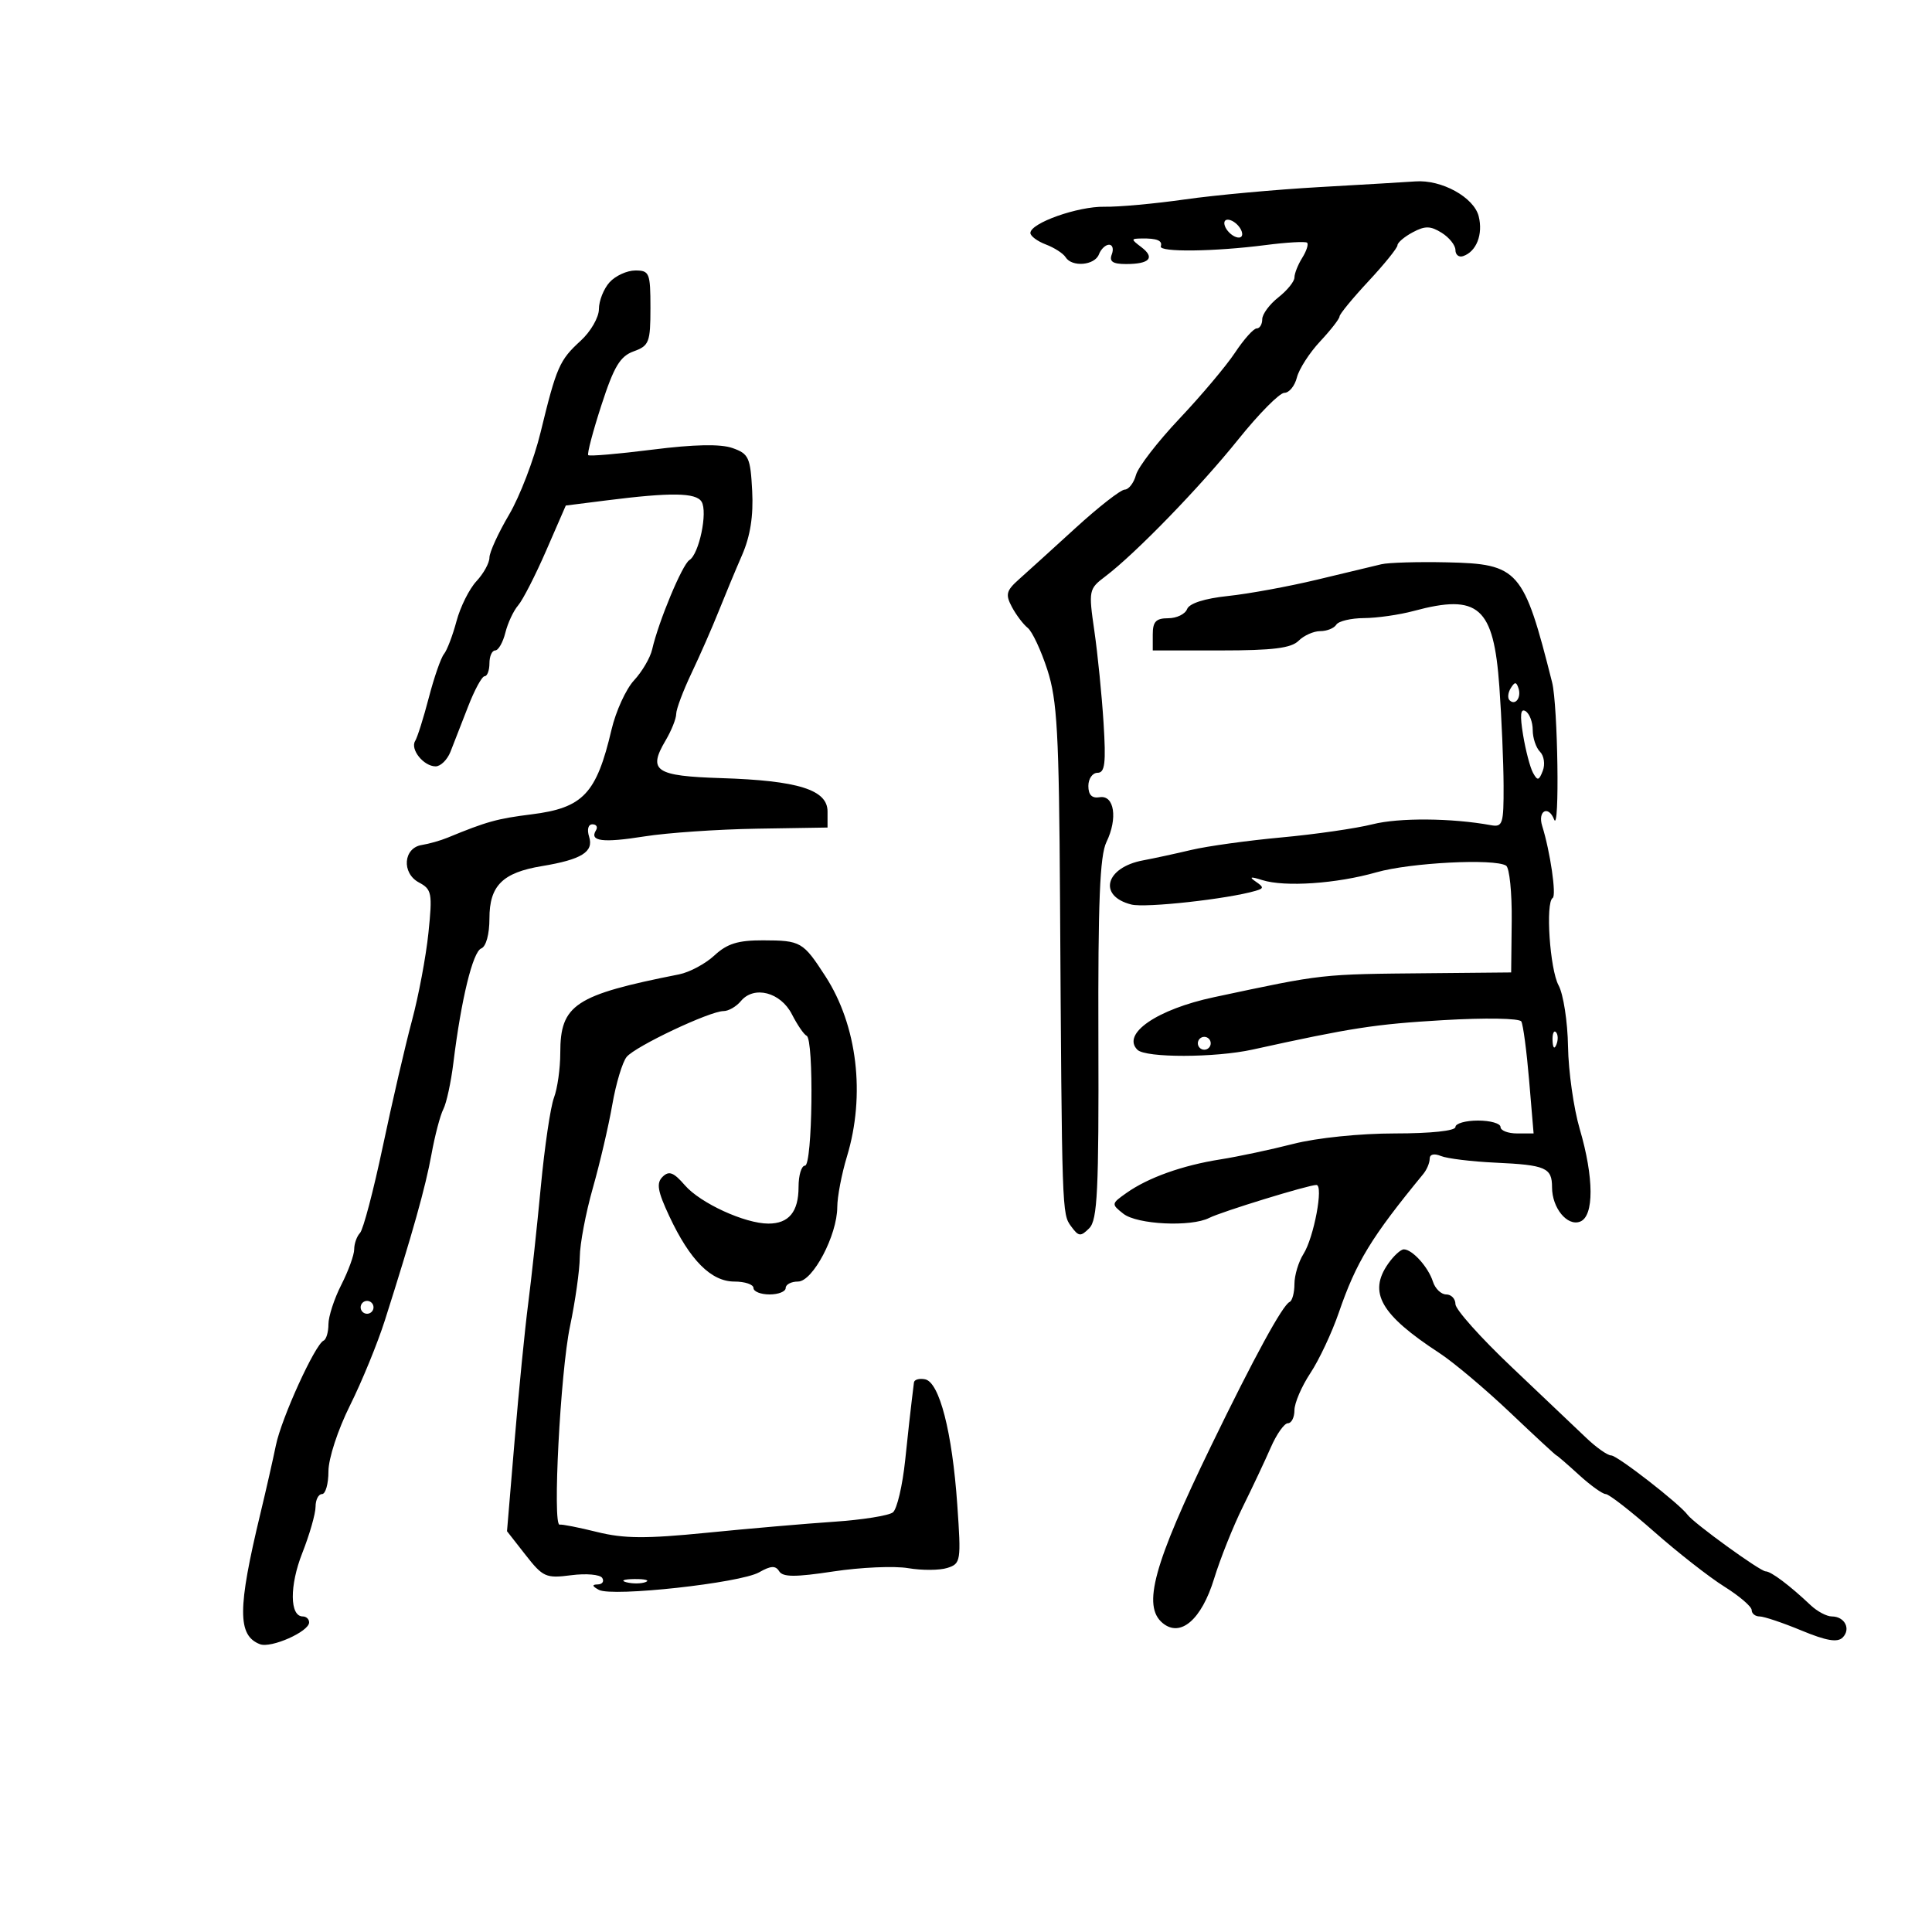 <svg xmlns="http://www.w3.org/2000/svg" width="300" height="300" viewBox="0 0 300 300" version="1.1">
	<path d="M 205 29.044 C 198.125 29.433, 188.675 30.296, 184 30.964 C 179.325 31.631, 173.700 32.144, 171.500 32.103 C 167.369 32.027, 160 34.637, 160 36.177 C 160 36.657, 161.081 37.461, 162.403 37.963 C 163.724 38.466, 165.101 39.354, 165.462 39.938 C 166.440 41.520, 169.978 41.221, 170.638 39.500 C 170.955 38.675, 171.664 38, 172.214 38 C 172.764 38, 172.955 38.675, 172.638 39.500 C 172.211 40.613, 172.785 41, 174.865 41 C 178.514 41, 179.397 40.023, 177.234 38.381 C 175.590 37.132, 175.591 37.062, 177.250 37.032 C 179.636 36.988, 180.547 37.359, 180.250 38.250 C 179.938 39.186, 188.548 39.083, 196.500 38.056 C 199.800 37.630, 202.708 37.464, 202.962 37.686 C 203.216 37.909, 202.879 38.964, 202.212 40.032 C 201.545 41.099, 201 42.477, 201 43.093 C 201 43.708, 199.875 45.097, 198.500 46.179 C 197.125 47.260, 196 48.787, 196 49.573 C 196 50.358, 195.610 51, 195.133 51 C 194.656 51, 193.147 52.688, 191.780 54.750 C 190.413 56.813, 186.530 61.425, 183.152 65 C 179.773 68.575, 176.733 72.513, 176.396 73.750 C 176.059 74.987, 175.269 76.013, 174.642 76.028 C 174.014 76.044, 170.575 78.729, 167 81.995 C 163.425 85.261, 159.472 88.848, 158.215 89.966 C 156.247 91.717, 156.096 92.313, 157.128 94.250 C 157.787 95.487, 158.894 96.950, 159.586 97.500 C 160.279 98.050, 161.650 100.975, 162.631 104 C 164.163 108.719, 164.442 113.761, 164.599 139.500 C 164.898 188.451, 164.899 188.479, 166.318 190.420 C 167.491 192.024, 167.800 192.057, 169.140 190.717 C 170.413 189.445, 170.632 184.905, 170.558 161.356 C 170.492 140.021, 170.784 132.858, 171.806 130.756 C 173.591 127.085, 173.034 123.410, 170.750 123.794 C 169.558 123.994, 169 123.436, 169 122.044 C 169 120.920, 169.640 120, 170.423 120 C 171.573 120, 171.753 118.513, 171.360 112.250 C 171.093 107.987, 170.452 101.575, 169.935 98 C 169.018 91.653, 169.058 91.453, 171.640 89.500 C 176.317 85.961, 186.338 75.635, 192.293 68.216 C 195.479 64.247, 198.693 61, 199.435 61 C 200.176 61, 201.052 59.928, 201.381 58.617 C 201.710 57.306, 203.334 54.783, 204.990 53.011 C 206.645 51.239, 208 49.498, 208 49.142 C 208 48.787, 210.025 46.321, 212.500 43.664 C 214.975 41.006, 217 38.496, 217 38.085 C 217 37.674, 218.063 36.769, 219.362 36.074 C 221.281 35.047, 222.123 35.060, 223.862 36.146 C 225.038 36.880, 226 38.085, 226 38.824 C 226 39.562, 226.530 39.990, 227.179 39.774 C 229.255 39.082, 230.314 36.388, 229.612 33.589 C 228.870 30.635, 223.851 27.867, 219.782 28.169 C 218.527 28.262, 211.875 28.656, 205 29.044 M 190.188 35.063 C 190.428 35.784, 191.216 36.572, 191.938 36.813 C 192.688 37.063, 193.063 36.688, 192.813 35.938 C 192.572 35.216, 191.784 34.428, 191.063 34.188 C 190.313 33.938, 189.938 34.313, 190.188 35.063 M 94.655 43.829 C 93.745 44.835, 93 46.707, 93 47.990 C 93 49.274, 91.728 51.485, 90.168 52.911 C 86.867 55.930, 86.418 56.955, 83.942 67.133 C 82.922 71.331, 80.717 77.088, 79.043 79.927 C 77.369 82.766, 76 85.762, 76 86.586 C 76 87.410, 75.092 89.058, 73.983 90.249 C 72.873 91.440, 71.479 94.233, 70.885 96.457 C 70.291 98.681, 69.415 100.976, 68.940 101.557 C 68.464 102.139, 67.406 105.182, 66.589 108.319 C 65.772 111.457, 64.816 114.488, 64.466 115.056 C 63.660 116.359, 65.789 119, 67.644 119 C 68.413 119, 69.447 117.988, 69.942 116.750 C 70.436 115.513, 71.664 112.364, 72.670 109.754 C 73.677 107.143, 74.838 105.006, 75.250 105.004 C 75.662 105.002, 76 104.100, 76 103 C 76 101.900, 76.401 101, 76.892 101 C 77.382 101, 78.092 99.763, 78.470 98.250 C 78.847 96.737, 79.742 94.825, 80.459 94 C 81.176 93.175, 83.134 89.350, 84.809 85.500 L 87.856 78.500 94.178 77.701 C 104.186 76.435, 108.066 76.488, 108.940 77.903 C 109.923 79.493, 108.560 86.036, 107.051 86.968 C 105.948 87.650, 102.255 96.507, 101.266 100.844 C 100.972 102.133, 99.706 104.293, 98.453 105.645 C 97.200 106.997, 95.626 110.443, 94.955 113.302 C 92.620 123.256, 90.547 125.451, 82.538 126.452 C 77.198 127.119, 75.578 127.569, 69.500 130.073 C 68.400 130.526, 66.600 131.037, 65.500 131.209 C 62.632 131.656, 62.327 135.569, 65.046 137.025 C 67.053 138.099, 67.163 138.677, 66.529 144.842 C 66.152 148.504, 64.998 154.650, 63.963 158.500 C 62.929 162.350, 60.896 171.125, 59.446 178 C 57.995 184.875, 56.402 190.928, 55.904 191.450 C 55.407 191.973, 55 193.115, 55 193.989 C 55 194.862, 54.100 197.342, 53 199.500 C 51.900 201.658, 51 204.415, 51 205.628 C 51 206.841, 50.663 207.983, 50.250 208.167 C 48.923 208.756, 43.707 220.200, 42.843 224.416 C 42.382 226.662, 41.301 231.425, 40.439 235 C 36.873 249.796, 36.860 253.965, 40.372 255.313 C 42.092 255.973, 48 253.350, 48 251.927 C 48 251.417, 47.559 251, 47.019 251 C 44.981 251, 44.942 246.220, 46.939 241.154 C 48.073 238.278, 49 235.043, 49 233.963 C 49 232.883, 49.450 232, 50 232 C 50.550 232, 51 230.414, 51 228.475 C 51 226.481, 52.455 222.030, 54.352 218.225 C 56.195 214.526, 58.633 208.575, 59.770 205 C 64.085 191.429, 66.077 184.328, 67.002 179.223 C 67.528 176.321, 68.357 173.171, 68.845 172.223 C 69.333 171.275, 70.035 168.025, 70.406 165 C 71.606 155.214, 73.418 147.777, 74.724 147.276 C 75.476 146.987, 76 145.074, 76 142.615 C 76 137.530, 78.030 135.503, 84.136 134.491 C 90.302 133.469, 92.223 132.278, 91.481 129.939 C 91.120 128.804, 91.332 128, 91.992 128 C 92.611 128, 92.859 128.419, 92.543 128.931 C 91.485 130.642, 93.592 130.907, 100.072 129.877 C 103.608 129.316, 111.450 128.776, 117.500 128.678 L 128.500 128.500 128.500 126.004 C 128.500 122.635, 123.941 121.205, 111.981 120.826 C 101.743 120.500, 100.563 119.702, 103.350 114.984 C 104.258 113.448, 105 111.592, 105 110.860 C 105 110.128, 106.072 107.272, 107.383 104.514 C 108.694 101.756, 110.573 97.475, 111.560 95 C 112.547 92.525, 114.196 88.564, 115.225 86.199 C 116.510 83.245, 117.003 80.118, 116.798 76.218 C 116.526 71.029, 116.261 70.456, 113.731 69.570 C 111.876 68.920, 107.781 69.002, 101.330 69.817 C 96.034 70.486, 91.538 70.872, 91.341 70.674 C 91.144 70.477, 92.065 66.982, 93.388 62.908 C 95.336 56.908, 96.288 55.321, 98.397 54.557 C 100.794 53.689, 101 53.154, 101 47.807 C 101 42.382, 100.846 42, 98.655 42 C 97.365 42, 95.565 42.823, 94.655 43.829 M 214.500 87.617 C 213.400 87.880, 208.900 88.959, 204.500 90.014 C 200.100 91.070, 193.885 92.209, 190.688 92.546 C 187.043 92.931, 184.673 93.689, 184.331 94.580 C 184.031 95.361, 182.709 96, 181.393 96 C 179.507 96, 179 96.530, 179 98.500 L 179 101 189.571 101 C 197.635 101, 200.499 100.644, 201.643 99.500 C 202.468 98.675, 203.984 98, 205.012 98 C 206.041 98, 207.160 97.550, 207.500 97 C 207.840 96.450, 209.779 95.989, 211.809 95.976 C 213.839 95.963, 217.300 95.467, 219.500 94.874 C 229.598 92.153, 231.933 94.213, 232.819 106.620 C 233.168 111.504, 233.464 118.425, 233.476 122 C 233.498 127.962, 233.334 128.470, 231.500 128.133 C 225.438 127.021, 217.235 126.956, 213.151 127.988 C 210.593 128.634, 204.225 129.555, 199 130.034 C 193.775 130.514, 187.475 131.386, 185 131.973 C 182.525 132.559, 179.150 133.290, 177.500 133.597 C 171.626 134.691, 170.447 139.142, 175.683 140.456 C 177.879 141.008, 190.667 139.596, 194.972 138.326 C 196.268 137.944, 196.268 137.771, 194.972 136.881 C 193.907 136.149, 194.191 136.087, 196 136.659 C 199.507 137.767, 207.554 137.218, 213.740 135.449 C 218.962 133.955, 232.031 133.283, 233.862 134.414 C 234.391 134.742, 234.785 138.607, 234.738 143.005 L 234.652 151 222.076 151.118 C 204.849 151.279, 205.695 151.185, 188.500 154.846 C 179.662 156.728, 174.121 160.535, 176.617 163.010 C 177.898 164.279, 188.678 164.260, 194.500 162.978 C 209.858 159.595, 213.512 159.031, 224.106 158.407 C 230.633 158.023, 235.937 158.112, 236.228 158.612 C 236.512 159.100, 237.058 163.213, 237.441 167.750 L 238.137 176 235.569 176 C 234.156 176, 233 175.550, 233 175 C 233 174.450, 231.425 174, 229.500 174 C 227.575 174, 226 174.450, 226 175 C 226 175.596, 222.194 176, 216.581 176 C 211.171 176, 204.473 176.689, 200.845 177.618 C 197.371 178.508, 192.272 179.593, 189.514 180.028 C 183.602 180.961, 178.301 182.853, 174.928 185.233 C 172.548 186.912, 172.539 186.976, 174.441 188.473 C 176.572 190.149, 184.938 190.554, 187.764 189.117 C 189.659 188.153, 203.170 184, 204.409 184 C 205.550 184, 204.023 192.160, 202.404 194.715 C 201.632 195.933, 201 198.033, 201 199.381 C 201 200.730, 200.662 201.983, 200.250 202.167 C 199.161 202.650, 194.719 210.794, 188.068 224.500 C 179.111 242.956, 177.351 249.387, 180.534 252.028 C 183.300 254.324, 186.575 251.500, 188.526 245.135 C 189.476 242.036, 191.478 237.025, 192.974 234 C 194.470 230.975, 196.431 226.813, 197.331 224.750 C 198.231 222.688, 199.425 221, 199.984 221 C 200.543 221, 201 220.090, 201 218.979 C 201 217.867, 202.111 215.279, 203.468 213.227 C 204.826 211.176, 206.811 206.955, 207.881 203.846 C 210.598 195.948, 212.906 192.159, 221.008 182.292 C 221.554 181.628, 222 180.567, 222 179.935 C 222 179.233, 222.681 179.066, 223.750 179.506 C 224.713 179.902, 228.525 180.366, 232.223 180.538 C 240.031 180.899, 241 181.322, 241 184.368 C 241 187.569, 243.363 190.459, 245.355 189.694 C 247.543 188.854, 247.519 182.865, 245.297 175.299 C 244.361 172.109, 243.544 166.350, 243.482 162.500 C 243.420 158.650, 242.759 154.375, 242.013 153 C 240.662 150.509, 239.962 140.141, 241.097 139.440 C 241.710 139.061, 240.720 132.251, 239.470 128.250 C 238.735 125.899, 240.435 124.980, 241.321 127.250 C 242.198 129.498, 241.908 109.514, 241.012 105.961 C 236.591 88.433, 235.831 87.565, 224.693 87.319 C 220.187 87.220, 215.600 87.354, 214.500 87.617 M 234.583 106.866 C 234.152 107.563, 234.070 108.403, 234.400 108.733 C 235.295 109.628, 236.271 108.312, 235.787 106.862 C 235.449 105.846, 235.213 105.846, 234.583 106.866 M 236.503 114.123 C 236.900 116.531, 237.594 119.175, 238.045 120 C 238.743 121.277, 238.970 121.230, 239.566 119.683 C 239.951 118.683, 239.756 117.356, 239.133 116.733 C 238.510 116.110, 238 114.592, 238 113.359 C 238 112.126, 237.501 110.810, 236.891 110.432 C 236.103 109.946, 235.991 111.017, 236.503 114.123 M 110.937 148.358 C 109.539 149.654, 107.068 150.978, 105.447 151.299 C 89.255 154.504, 87 155.995, 87 163.491 C 87 165.899, 86.559 169.029, 86.021 170.445 C 85.483 171.861, 84.564 178.078, 83.979 184.260 C 83.395 190.442, 82.507 198.650, 82.007 202.500 C 81.507 206.350, 80.565 215.860, 79.913 223.633 L 78.728 237.766 81.614 241.456 C 84.311 244.903, 84.776 245.110, 88.706 244.598 C 91.020 244.297, 93.184 244.489, 93.516 245.025 C 93.847 245.561, 93.529 246.014, 92.809 246.030 C 91.877 246.052, 91.932 246.295, 93 246.875 C 95.063 247.995, 114.948 245.814, 117.877 244.147 C 119.692 243.114, 120.429 243.076, 120.991 243.986 C 121.560 244.906, 123.487 244.911, 129.425 244.011 C 133.658 243.370, 138.875 243.141, 141.019 243.503 C 143.162 243.865, 145.898 243.850, 147.098 243.469 C 149.196 242.803, 149.256 242.422, 148.645 233.638 C 147.860 222.353, 145.871 214.616, 143.641 214.177 C 142.738 213.999, 141.963 214.224, 141.917 214.677 C 141.871 215.130, 141.716 216.400, 141.573 217.500 C 141.430 218.600, 140.973 222.744, 140.559 226.708 C 140.144 230.673, 139.287 234.331, 138.653 234.837 C 138.019 235.343, 133.900 236, 129.500 236.296 C 125.100 236.592, 116.197 237.363, 109.716 238.009 C 100.292 238.948, 96.888 238.924, 92.716 237.888 C 89.847 237.175, 87.231 236.661, 86.902 236.746 C 85.767 237.036, 87.017 213.052, 88.506 205.971 C 89.328 202.065, 90.013 197.211, 90.029 195.185 C 90.045 193.158, 90.954 188.350, 92.049 184.500 C 93.143 180.650, 94.506 174.815, 95.076 171.534 C 95.646 168.253, 96.650 164.915, 97.307 164.116 C 98.660 162.468, 110.224 157, 112.356 157 C 113.125 157, 114.334 156.302, 115.042 155.449 C 117.079 152.995, 121.215 154.065, 122.968 157.500 C 123.811 159.150, 124.838 160.650, 125.250 160.833 C 126.407 161.348, 126.164 181, 125 181 C 124.450 181, 124 182.485, 124 184.300 C 124 188.166, 122.495 190, 119.320 190 C 115.673 190, 108.760 186.830, 106.354 184.055 C 104.596 182.027, 103.881 181.754, 102.889 182.730 C 101.891 183.713, 102.102 184.948, 103.938 188.868 C 107.137 195.697, 110.430 199, 114.040 199 C 115.668 199, 117 199.450, 117 200 C 117 200.550, 118.125 201, 119.500 201 C 120.875 201, 122 200.550, 122 200 C 122 199.450, 122.860 199, 123.911 199 C 126.208 199, 129.995 191.821, 130.011 187.434 C 130.017 185.820, 130.692 182.291, 131.511 179.591 C 134.412 170.028, 133.125 159.244, 128.169 151.591 C 124.694 146.226, 124.359 146.033, 118.490 146.015 C 114.598 146.003, 112.912 146.526, 110.937 148.358 M 241.079 161.583 C 241.127 162.748, 241.364 162.985, 241.683 162.188 C 241.972 161.466, 241.936 160.603, 241.604 160.271 C 241.272 159.939, 241.036 160.529, 241.079 161.583 M 186 162 C 186 162.550, 186.450 163, 187 163 C 187.550 163, 188 162.550, 188 162 C 188 161.450, 187.550 161, 187 161 C 186.450 161, 186 161.450, 186 162 M 215.557 196.223 C 212.417 200.705, 214.384 204.139, 223.500 210.093 C 225.700 211.529, 230.650 215.695, 234.500 219.351 C 238.350 223.006, 241.585 225.998, 241.688 225.998 C 241.792 225.999, 243.355 227.350, 245.161 229 C 246.968 230.650, 248.848 232, 249.339 232 C 249.830 232, 253.218 234.634, 256.866 237.852 C 260.515 241.071, 265.413 244.902, 267.750 246.365 C 270.087 247.828, 272 249.469, 272 250.013 C 272 250.556, 272.554 251, 273.231 251 C 273.908 251, 276.838 251.985, 279.742 253.189 C 283.587 254.782, 285.322 255.078, 286.124 254.276 C 287.449 252.951, 286.446 251, 284.441 251 C 283.648 251, 282.168 250.213, 281.150 249.250 C 277.918 246.192, 275.003 244, 274.169 244 C 273.325 244, 263.008 236.527, 262.050 235.222 C 260.785 233.499, 251.140 226, 250.188 226 C 249.619 226, 247.863 224.762, 246.285 223.250 C 244.707 221.738, 239.497 216.789, 234.708 212.254 C 229.919 207.719, 226 203.331, 226 202.504 C 226 201.677, 225.355 201, 224.567 201 C 223.779 201, 222.850 200.103, 222.502 199.006 C 221.788 196.756, 219.301 194, 217.985 194 C 217.506 194, 216.413 195, 215.557 196.223 M 56 203 C 56 203.550, 56.450 204, 57 204 C 57.550 204, 58 203.550, 58 203 C 58 202.450, 57.550 202, 57 202 C 56.450 202, 56 202.450, 56 203 M 97.269 245.693 C 98.242 245.947, 99.592 245.930, 100.269 245.656 C 100.946 245.382, 100.150 245.175, 98.500 245.195 C 96.850 245.215, 96.296 245.439, 97.269 245.693" stroke="none" fill="black" fill-rule="evenodd"/>
</svg>